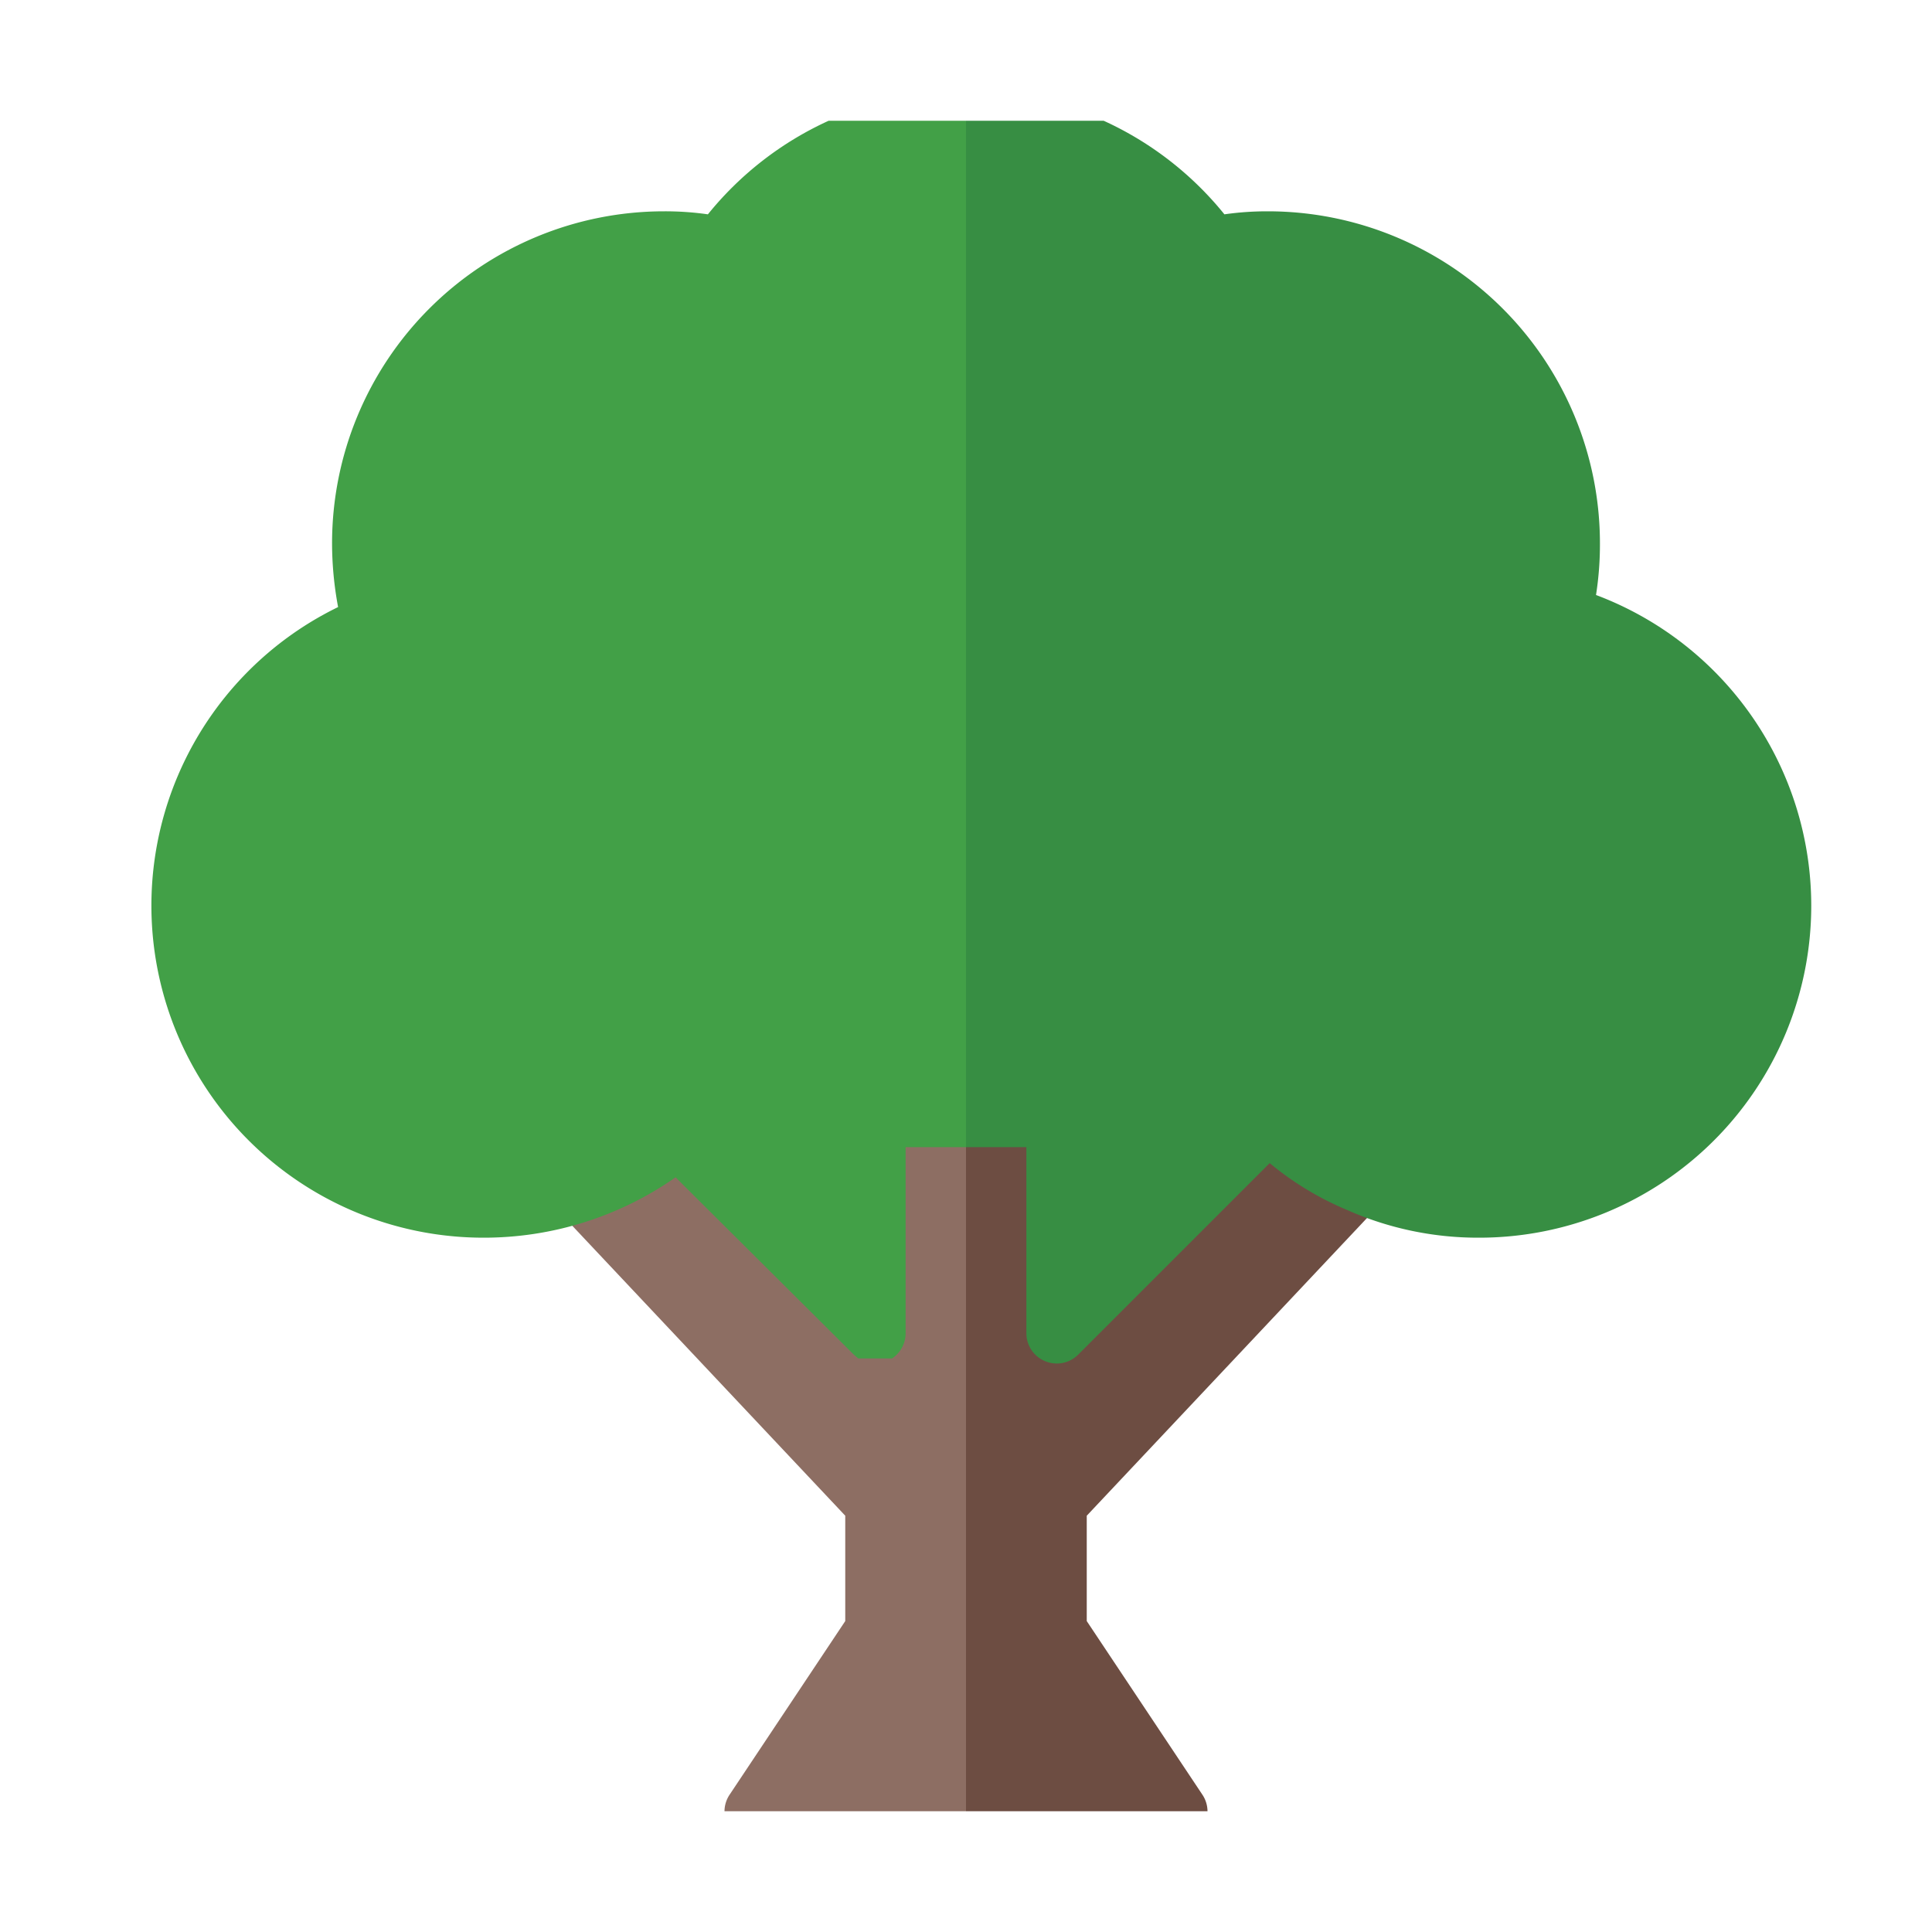 <?xml version="1.0" encoding="UTF-8" standalone="no"?> <svg id="Layer_1" data-name="Layer 1" xmlns="http://www.w3.org/2000/svg" viewBox="0 0 64 64"><defs><style>.cls-1{fill:#8d6e63;}.cls-2{fill:#6d4d42;}.cls-3{fill:#378e43;}.cls-4{fill:#42a047;}</style></defs><title>tree_27</title><path class="cls-1" d="M32,36V60H24a1,1,0,0,1,.17-.55L28,53.7V50.21L18.52,40.14a1,1,0,0,1-.24-.93,1,1,0,0,1,.65-.71,8.49,8.49,0,0,0,2.88-1.63,1,1,0,0,1,1.36.05L28,41.75V37a1,1,0,0,1,1-1Z"/><path class="cls-2" d="M32,36V60h8a1,1,0,0,0-.17-.55L36,53.7V50.21l9.48-10.07a1,1,0,0,0,.24-.93,1,1,0,0,0-.65-.71,8.49,8.49,0,0,1-2.88-1.63,1,1,0,0,0-1.36.05L36,41.75V37a1,1,0,0,0-1-1Z"/><path class="cls-3" d="M60,30A11,11,0,0,1,49,41a10.68,10.68,0,0,1-4.38-.92,10.12,10.12,0,0,1-2.56-1.55l-6.35,6.35a1,1,0,0,1-1.09.21,1,1,0,0,1-.62-.92V38H32V4h4.56a11,11,0,0,1,4,3.1A10,10,0,0,1,42,7,11,11,0,0,1,53,18a10.76,10.76,0,0,1-.13,1.71A11,11,0,0,1,60,30Z"/><path class="cls-4" d="M32,4V38H30v6.17a1,1,0,0,1-.45.83H28.43l-.14-.12L22.38,39A11.08,11.08,0,0,1,16,41a11,11,0,0,1-4.8-20.89A11.51,11.51,0,0,1,11,18,11,11,0,0,1,22,7a10,10,0,0,1,1.45.1,11,11,0,0,1,4-3.1Z"/></svg>